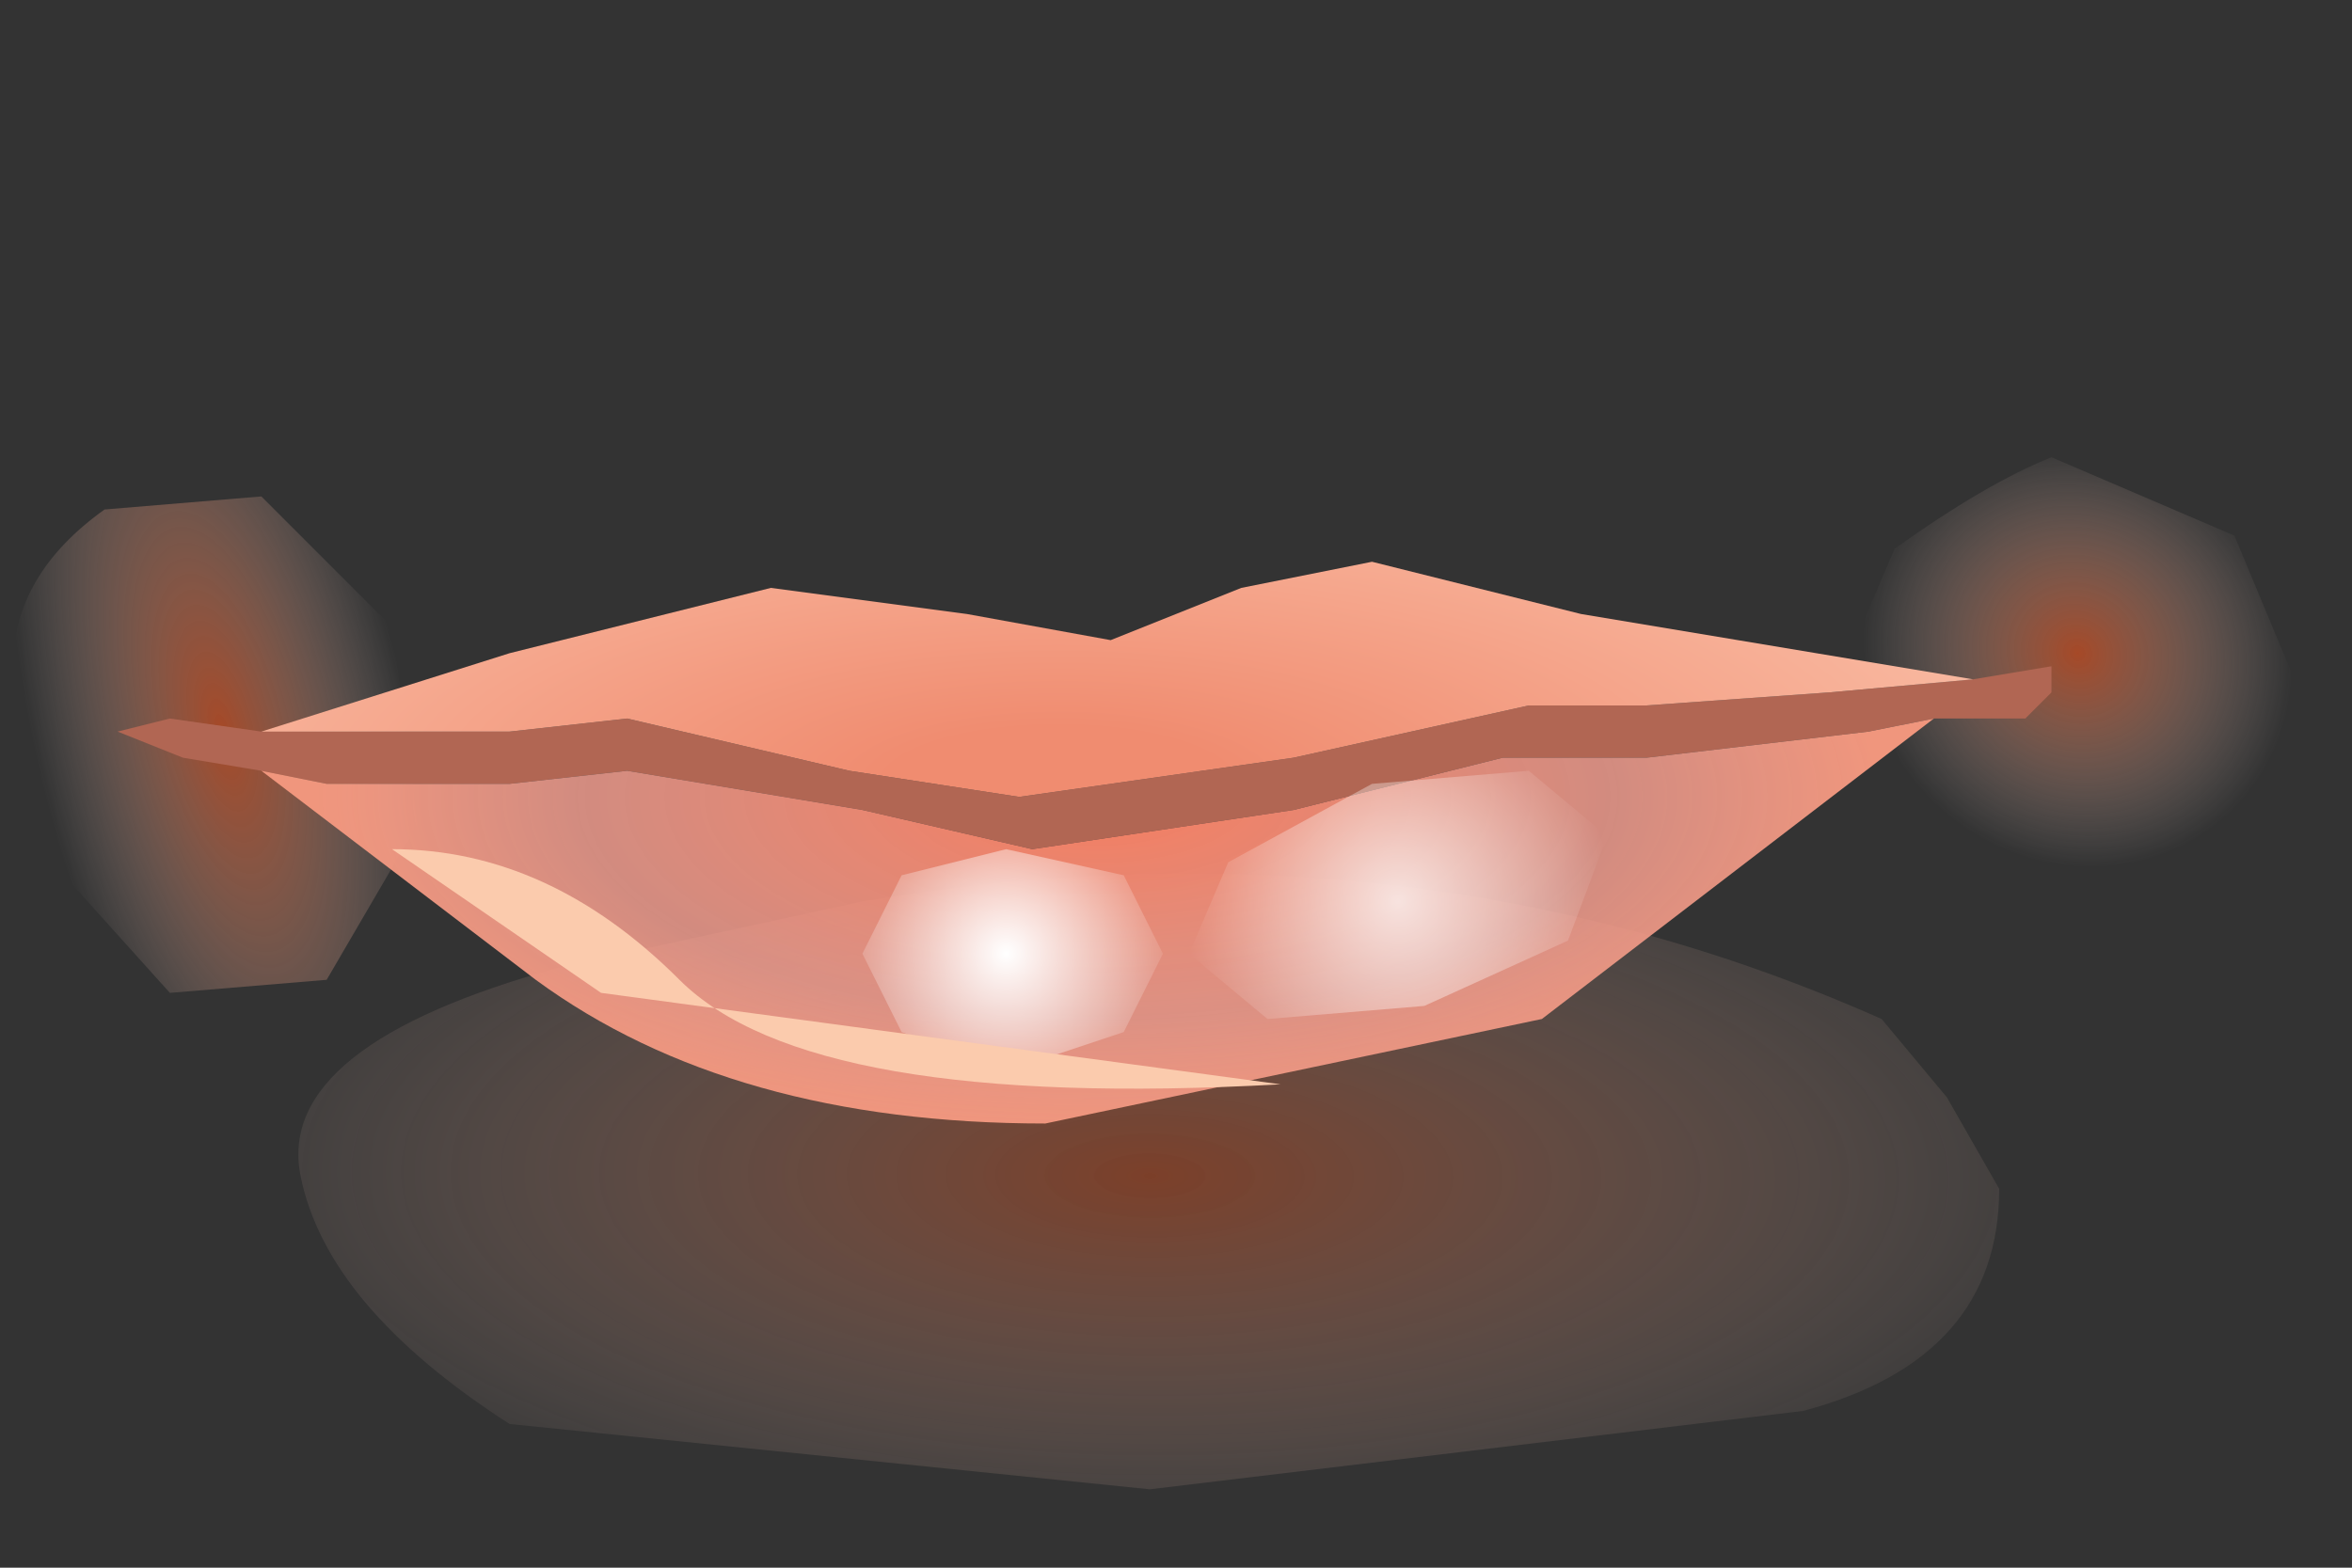 <?xml version="1.0" encoding="utf-8"?>
<svg version="1.1" id="Layer_1"
xmlns="http://www.w3.org/2000/svg"
xmlns:xlink="http://www.w3.org/1999/xlink"
xmlns:author="http://www.sothink.com"
width="9px" height="6px"
xml:space="preserve">
<rect width="100%" height="100%" fill="#333333" stroke="none"/>
<g id="255" transform="matrix(1, 0, 0, 1, 0, 0)">
<radialGradient
id="RadialGradID_2456" gradientUnits="userSpaceOnUse" gradientTransform="matrix(-6.10352e-005, -0.001, -0.001, -0, 7.95, 2.5)" spreadMethod ="pad" cx="0" cy="0" r="819.2" fx="0" fy="0" >
<stop  offset="0"  style="stop-color:#F2571F;stop-opacity:0.6" />
<stop  offset="1"  style="stop-color:#FFEFEA;stop-opacity:0" />
</radialGradient>
<path style="fill:url(#RadialGradID_2456) " d="M8.55,2.05L8.8 2.65L8.55 3.25L7.95 3.45L7.35 3.2L7.25 2.85L7.1 2.45L7.25 2.1Q7.6 1.85 7.85 1.75L8.55 2.05" />
<radialGradient
id="RadialGradID_2457" gradientUnits="userSpaceOnUse" gradientTransform="matrix(0, -0.002, -0.001, -0.001, 0.85, 2.8)" spreadMethod ="pad" cx="0" cy="0" r="819.2" fx="0" fy="0" >
<stop  offset="0"  style="stop-color:#F2571F;stop-opacity:0.6" />
<stop  offset="1"  style="stop-color:#FFEFEA;stop-opacity:0" />
</radialGradient>
<path style="fill:url(#RadialGradID_2457) " d="M0.4,1.95L1 1.9L1.5 2.4L1.6 3.15L1.25 3.75L0.65 3.8L0.2 3.3L0.05 3.05L0.05 2.55Q0.05 2.2 0.4 1.95" />
<radialGradient
id="RadialGradID_2458" gradientUnits="userSpaceOnUse" gradientTransform="matrix(9.15527e-005, -0.002, -0.005, -6.10352e-005, 4.4, 4.5)" spreadMethod ="pad" cx="0" cy="0" r="819.2" fx="0" fy="0" >
<stop  offset="0"  style="stop-color:#DE501C;stop-opacity:0.424" />
<stop  offset="1"  style="stop-color:#FFEFEA;stop-opacity:0" />
</radialGradient>
<path style="fill:url(#RadialGradID_2458) " d="M3.3,3.45Q5.4 3.1 7.2 3.9L7.45 4.2L7.65 4.55Q7.65 5.2 6.9 5.4L4.4 5.7L1.95 5.45Q1.25 5 1.15 4.5Q1.05 4 2.15 3.7L3.3 3.45" />
<path style="fill:#B16653;fill-opacity:1" d="M7.15,2.8L6.3 2.9L5.75 2.9L4.95 3.1L3.95 3.25L3.3 3.1L2.4 2.95L1.95 3L1.25 3L1 2.95L0.7 2.9L0.45 2.8L0.65 2.75L1 2.8L1.25 2.8L1.95 2.8L2.4 2.75L3.25 2.95L3.9 3.05L4.95 2.9L5.85 2.7L6.3 2.7L7 2.65L7.55 2.6L7.85 2.55L7.85 2.65L7.75 2.75L7.4 2.75L7.15 2.8" />
<radialGradient
id="RadialGradID_2459" gradientUnits="userSpaceOnUse" gradientTransform="matrix(0.007, 0, 0, 0.003, 4.2, 3.05)" spreadMethod ="pad" cx="0" cy="0" r="819.2" fx="0" fy="0" >
<stop  offset="0.063"  style="stop-color:#F08167;stop-opacity:1" />
<stop  offset="0.345"  style="stop-color:#FCA394;stop-opacity:0.792" />
<stop  offset="0.522"  style="stop-color:#F0967D;stop-opacity:1" />
</radialGradient>
<path style="fill:url(#RadialGradID_2459) " d="M7.4,2.75L5.9 3.9L4 4.3Q2.8 4.3 2.05 3.75L1 2.95L1.25 3L1.95 3L2.4 2.95L3.3 3.1L3.95 3.25L4.95 3.1L5.75 2.9L6.3 2.9L7.15 2.8L7.4 2.75" />
<radialGradient
id="RadialGradID_2460" gradientUnits="userSpaceOnUse" gradientTransform="matrix(0.006, 0, 0, 0.002, 4.05, 3)" spreadMethod ="pad" cx="0" cy="0" r="819.2" fx="0" fy="0" >
<stop  offset="0.133"  style="stop-color:#F08C70;stop-opacity:1" />
<stop  offset="1"  style="stop-color:#FCC9B2;stop-opacity:1" />
</radialGradient>
<path style="fill:url(#RadialGradID_2460) " d="M7,2.65L6.3 2.7L5.85 2.7L4.95 2.9L3.9 3.05L3.25 2.95L2.4 2.75L1.95 2.8L1.25 2.8L1 2.8L1.95 2.5L2.95 2.25L3.7 2.35L4.25 2.45L4.75 2.25L5.25 2.15L6.05 2.35L7.55 2.6L7 2.65" />
<radialGradient
id="RadialGradID_2461" gradientUnits="userSpaceOnUse" gradientTransform="matrix(0.002, 0, -0, 0.003, 4.8, 1.25)" spreadMethod ="pad" cx="0" cy="0" r="819.2" fx="210511" fy="0" >
<stop  offset="0.086"  style="stop-color:#DB7C5E;stop-opacity:0.502" />
<stop  offset="1"  style="stop-color:#FFDEC2;stop-opacity:0" />
</radialGradient>
<path style="fill:url(#RadialGradID_2461) " d="M4.15,0.2L4.15 0.1L4.25 0.1L4.65 0L4.65 0.05L4.65 0.8L4.75 1.6L4.55 1.7L4.15 2.05L4.15 1.4L4.15 0.35L4.15 0.3L4.15 0.2" />
<radialGradient
id="RadialGradID_2462" gradientUnits="userSpaceOnUse" gradientTransform="matrix(0.001, 0, 0, 0.001, 3.85, 3.65)" spreadMethod ="pad" cx="0" cy="0" r="819.2" fx="0" fy="0" >
<stop  offset="0"  style="stop-color:#FFFFFF;stop-opacity:1" />
<stop  offset="0.82"  style="stop-color:#FFFFFF;stop-opacity:0" />
</radialGradient>
<path style="fill:url(#RadialGradID_2462) " d="M3.85,3.25L4.3 3.35L4.45 3.65L4.3 3.95L3.85 4.1L3.45 3.95L3.3 3.65L3.45 3.35L3.85 3.25" />
<radialGradient
id="RadialGradID_2463" gradientUnits="userSpaceOnUse" gradientTransform="matrix(0.001, -0, 0, 0.001, 5.35, 3.45)" spreadMethod ="pad" cx="0" cy="0" r="819.2" fx="0" fy="0" >
<stop  offset="0"  style="stop-color:#FFFFFF;stop-opacity:0.753" />
<stop  offset="1"  style="stop-color:#FFFFFF;stop-opacity:0" />
</radialGradient>
<path style="fill:url(#RadialGradID_2463) " d="M6.15,3.2L6 3.6L5.45 3.85L4.85 3.9L4.55 3.65L4.7 3.3L5.25 3L5.85 2.95L6.15 3.2" />
<path style="fill:#FBCBAD;fill-opacity:1" d="M1.5,3.25Q2.1 3.25 2.6 3.75Q3.1 4.25 4.9 4.15L2.3 3.8L1.5 3.25" />
</g>
</svg>
